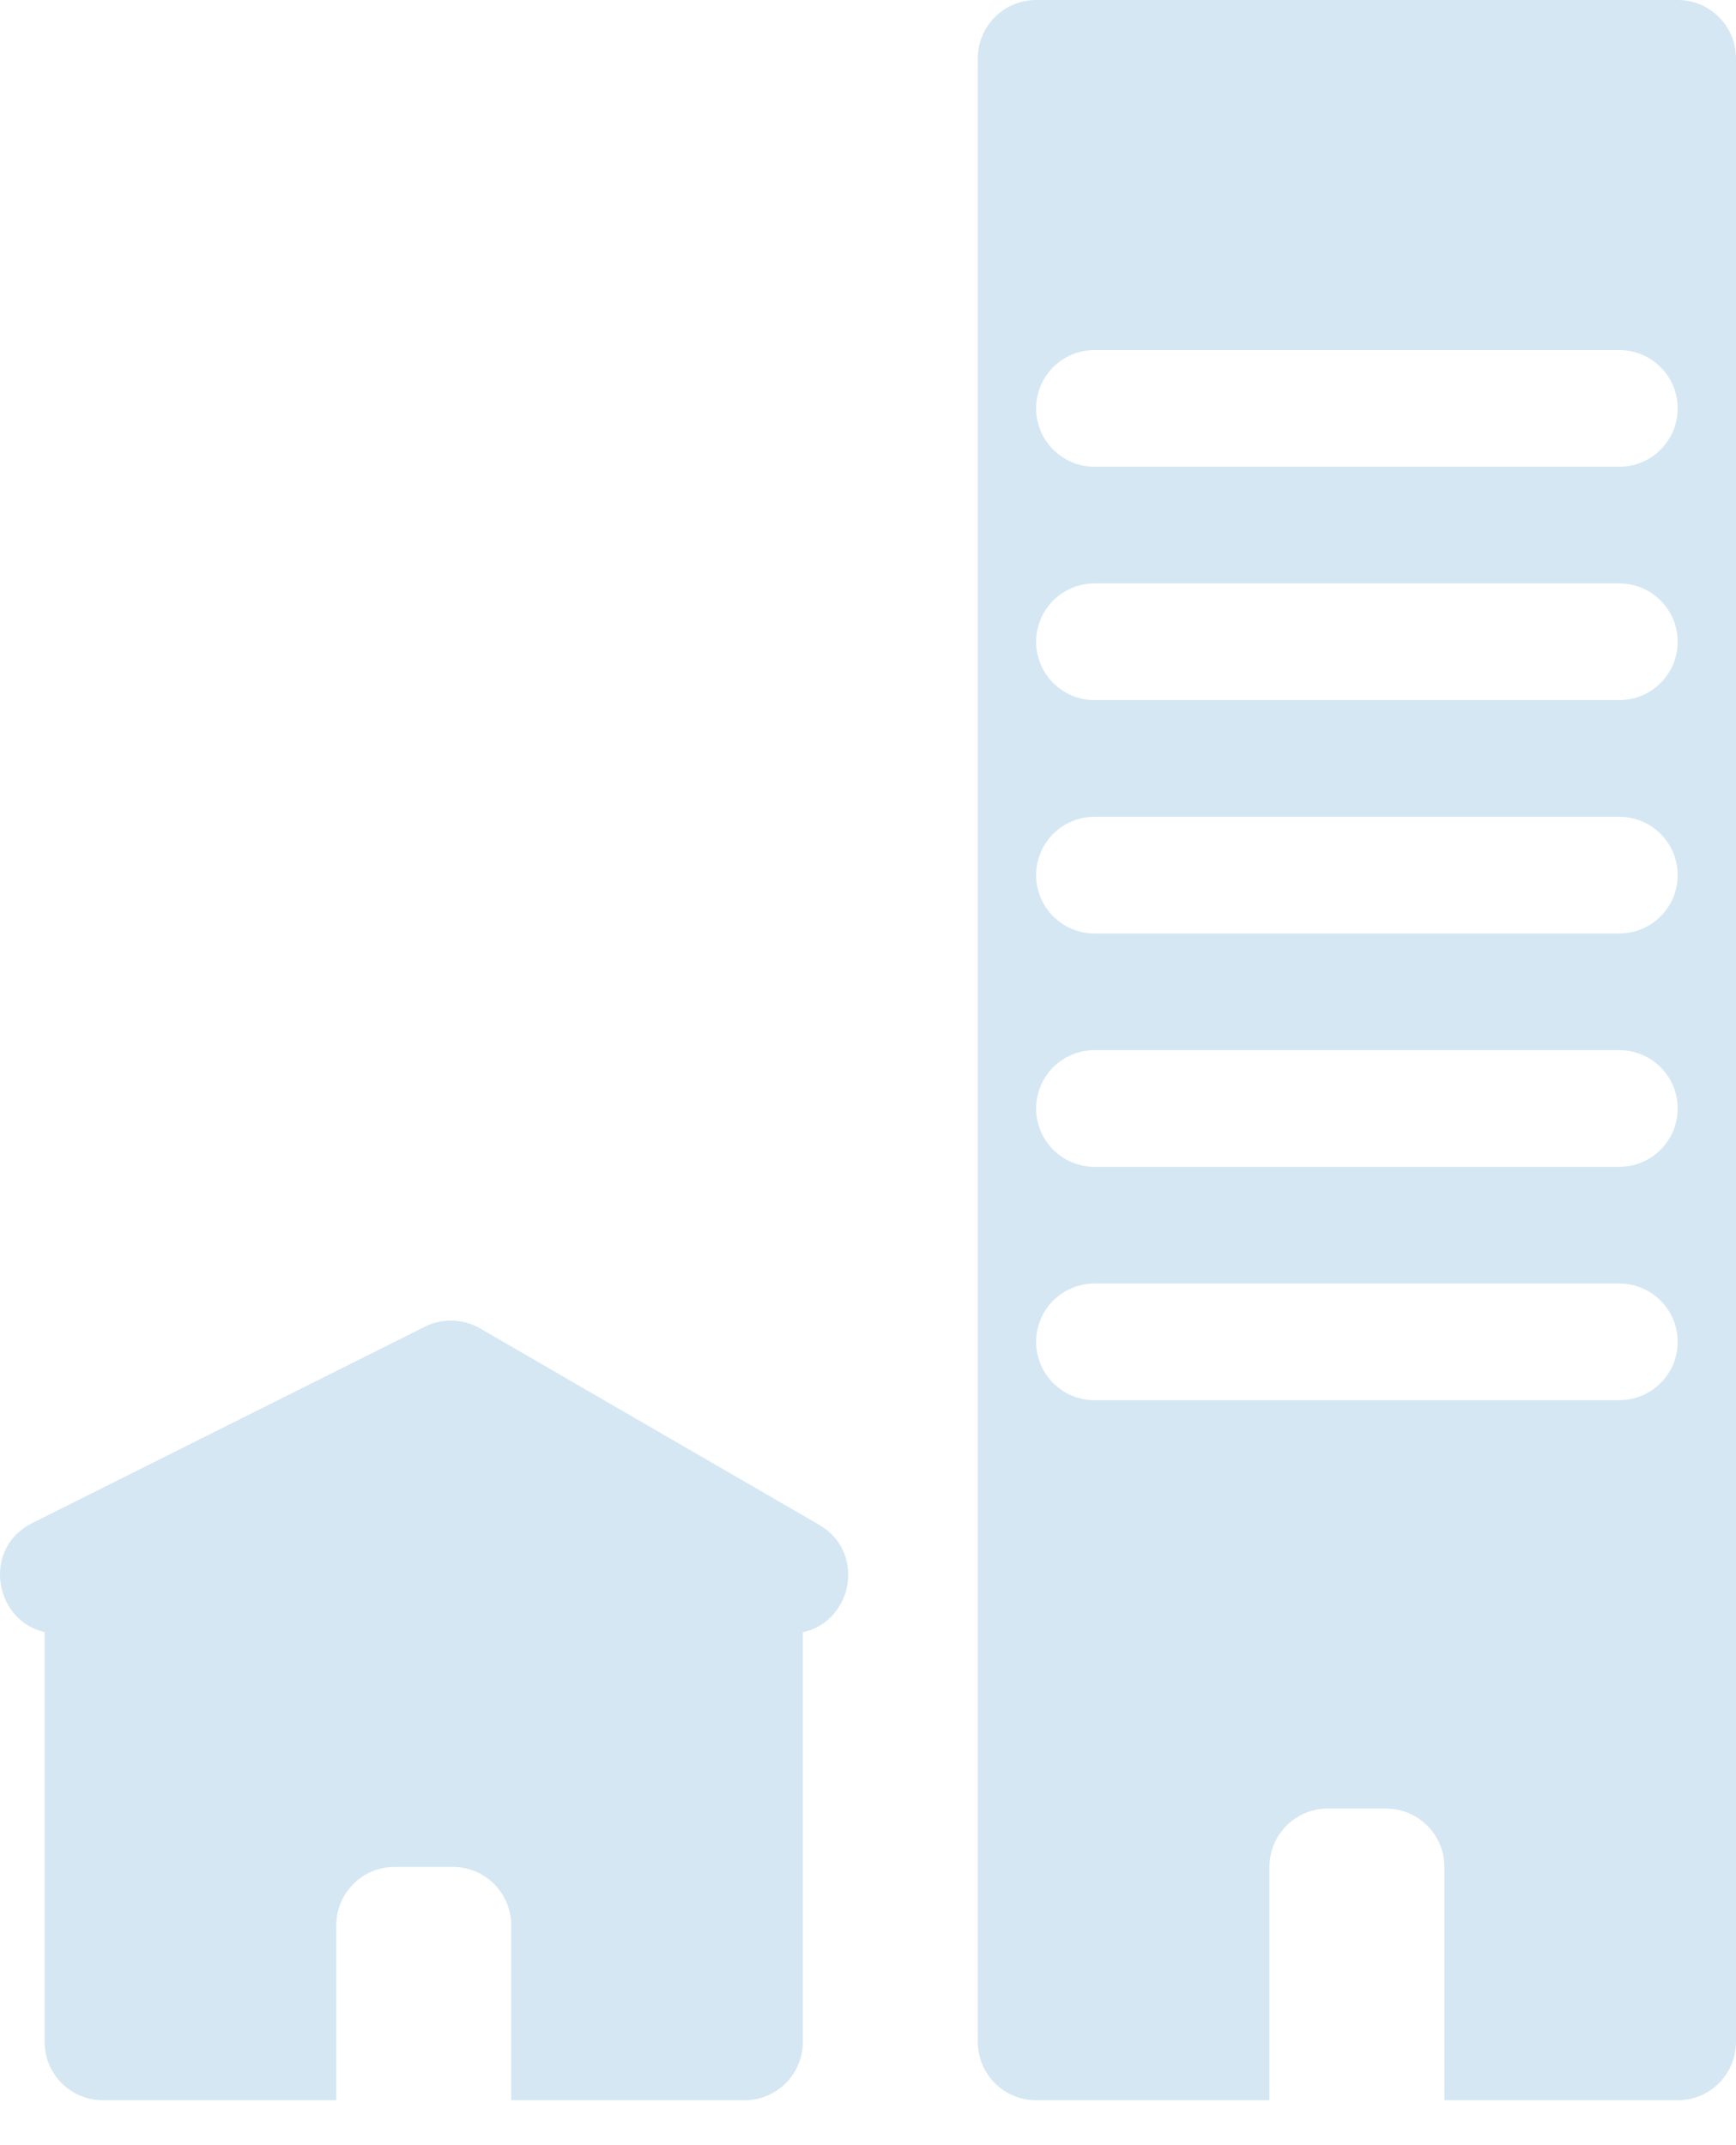 <svg width="34" height="42" viewBox="0 0 34 42" fill="none" xmlns="http://www.w3.org/2000/svg">
<path fill-rule="evenodd" clip-rule="evenodd" d="M19.151 1.142C19.151 0.511 19.662 0 20.293 0H32.858C33.489 0 34 0.511 34 1.142V39.979C34 40.61 33.489 41.121 32.858 41.121H28.289V36.553C28.289 35.922 27.777 35.41 27.146 35.41H26.004C25.373 35.41 24.862 35.922 24.862 36.553V41.121H20.293C19.662 41.121 19.151 40.61 19.151 39.979V1.142ZM32.858 26.272C32.858 25.641 32.346 25.13 31.715 25.13H21.435C20.804 25.13 20.293 25.641 20.293 26.272C20.293 26.903 20.804 27.414 21.435 27.414H31.715C32.346 27.414 32.858 26.903 32.858 26.272ZM31.715 20.561C32.346 20.561 32.858 21.072 32.858 21.703C32.858 22.334 32.346 22.845 31.715 22.845H21.435C20.804 22.845 20.293 22.334 20.293 21.703C20.293 21.072 20.804 20.561 21.435 20.561H31.715ZM32.858 17.134C32.858 16.503 32.346 15.992 31.715 15.992H21.435C20.804 15.992 20.293 16.503 20.293 17.134C20.293 17.765 20.804 18.276 21.435 18.276H31.715C32.346 18.276 32.858 17.765 32.858 17.134ZM31.715 11.423C32.346 11.423 32.858 11.934 32.858 12.565C32.858 13.196 32.346 13.707 31.715 13.707H21.435C20.804 13.707 20.293 13.196 20.293 12.565C20.293 11.934 20.804 11.423 21.435 11.423H31.715ZM32.858 7.996C32.858 7.365 32.346 6.854 31.715 6.854H21.435C20.804 6.854 20.293 7.365 20.293 7.996C20.293 8.627 20.804 9.138 21.435 9.138H31.715C32.346 9.138 32.858 8.627 32.858 7.996Z" fill="#D5E7F3"/>
<path fill-rule="evenodd" clip-rule="evenodd" d="M2.017 29.699C1.386 29.699 0.874 30.21 0.874 30.841V39.979C0.874 40.61 1.386 41.121 2.017 41.121H6.586V37.695C6.586 37.064 7.097 36.552 7.728 36.552H8.87C9.501 36.552 10.012 37.064 10.012 37.695V41.121H14.581C15.212 41.121 15.724 40.61 15.724 39.979V30.841C15.724 30.21 15.212 29.699 14.581 29.699H2.017Z" fill="#D5E7F3"/>
<path d="M8.32 25.976C8.663 25.804 9.07 25.817 9.403 26.009L16.041 29.853C17.052 30.438 16.637 31.983 15.469 31.983H1.144C-0.061 31.983 -0.445 30.358 0.633 29.819L8.32 25.976Z" fill="#D5E7F3"/>
</svg>
